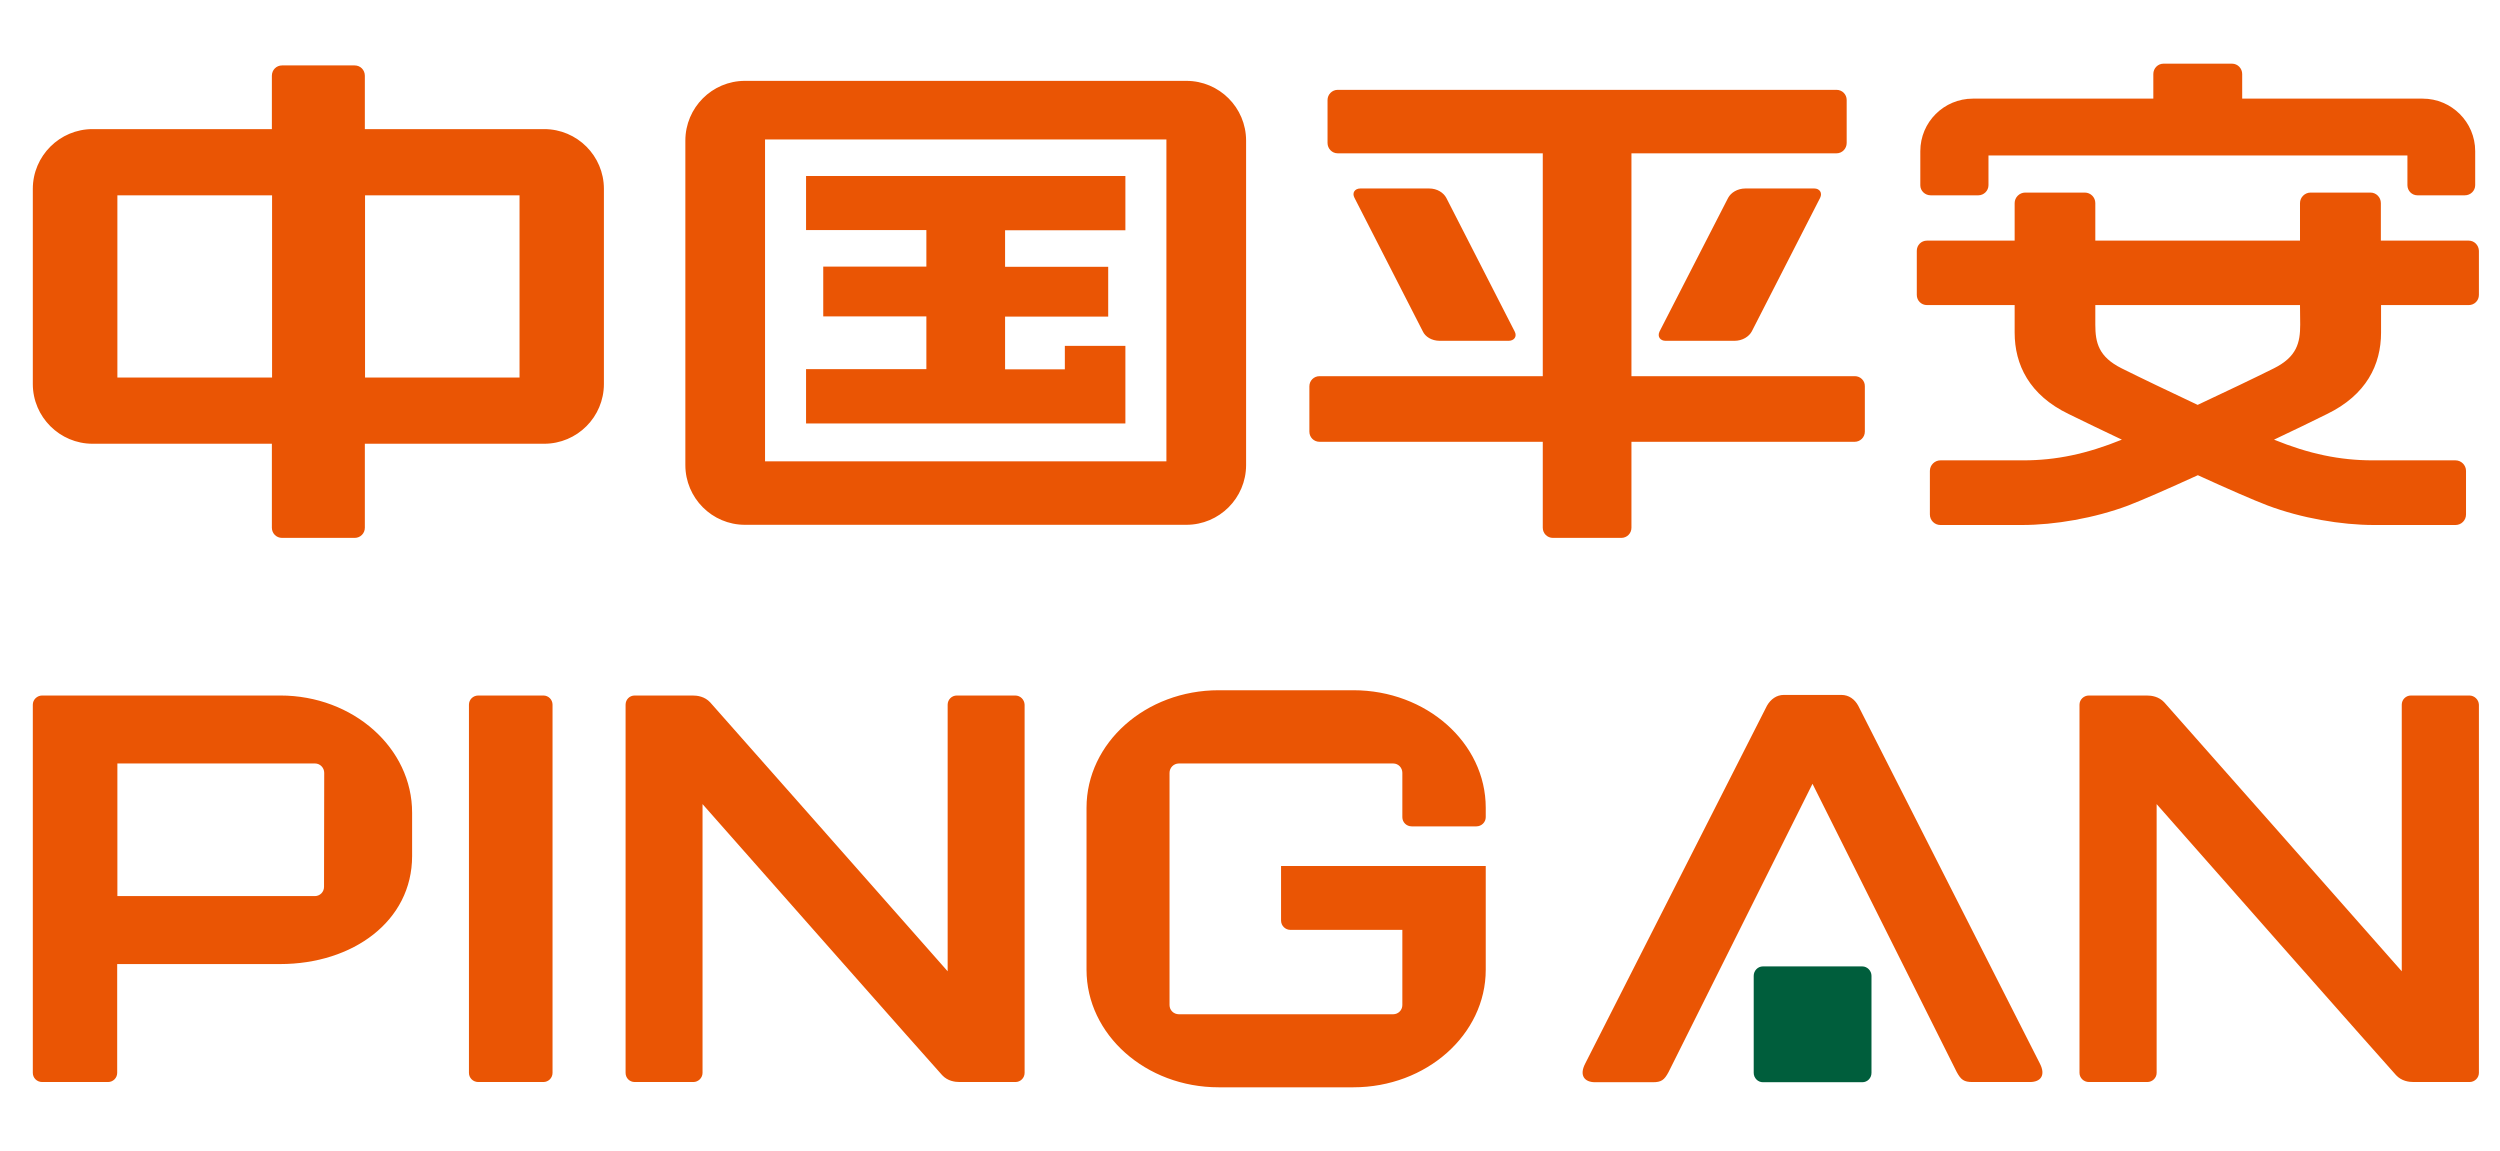 <?xml version="1.0" encoding="utf-8"?>
<!-- Generator: Adobe Illustrator 21.1.0, SVG Export Plug-In . SVG Version: 6.00 Build 0)  -->
<svg version="1.1" id="图层_1" xmlns="http://www.w3.org/2000/svg" xmlns:xlink="http://www.w3.org/1999/xlink" x="0px" y="0px"
	 viewBox="0 0 1280 589.3" style="enable-background:new 0 0 1280 589.3;" xml:space="preserve">
<style type="text/css">
	.st0{fill:#EA5504;}
	.st1{fill:#005E3C;}
</style>
<path class="st0" d="M519.8,356.1h-29.9c-2.6,0-4.7,2.1-4.7,4.7v136.5c-15.6-17.7-119-134.9-121.6-137.7c-2.8-3-6.5-3.5-9-3.5H325
	c-2.7,0-4.7,2.1-4.7,4.7v188.5c0,2.6,2,4.7,4.7,4.7h30c2.5,0,4.7-2.1,4.7-4.7V411.7c11.3,12.8,120,136,122.7,138.8
	c2.8,3,6.5,3.5,9,3.5h28.5c2.6,0,4.7-2.1,4.7-4.7V360.8C524.5,358.2,522.4,356.1,519.8,356.1 M278.2,356.1h-33.3
	c-2.7,0-4.8,2.1-4.8,4.7v188.5c0,2.6,2.1,4.7,4.8,4.7h33.3c2.6,0,4.7-2.1,4.7-4.7V360.8C282.9,358.2,280.8,356.1,278.2,356.1
	 M165.9,454.1c0,2.6-2.1,4.7-4.7,4.7H60.1v-67.9h101.2c2.6,0,4.7,2.2,4.7,4.8L165.9,454.1L165.9,454.1z M143.5,356.1H21.6
	c-2.6,0-4.8,2.1-4.8,4.7v188.5c0,2.6,2.1,4.7,4.8,4.7h33.7c2.6,0,4.7-2.1,4.7-4.7v-55.7h83.4c37.3,0,67.6-22,67.6-55.3v-22.1
	C211.1,383,180.8,356.1,143.5,356.1 M1264.3,356.1h-29.9c-2.6,0-4.7,2.1-4.7,4.7v136.5c-15.6-17.7-119-134.9-121.6-137.7
	c-2.8-3-6.5-3.5-9-3.5h-29.6c-2.6,0-4.8,2.1-4.8,4.7v188.5c0,2.6,2.2,4.7,4.8,4.7h29.9c2.6,0,4.8-2.1,4.8-4.7V411.7
	c11.2,12.8,119.9,136,122.6,138.8c2.8,3,6.5,3.5,9,3.5h28.6c2.6,0,4.8-2.1,4.8-4.7V360.8C1269.1,358.2,1266.9,356.1,1264.3,356.1
	 M692.9,353.4H624c-37.4,0-67.7,26.9-67.7,60.2v82.9c0,33.2,30.3,60.2,67.7,60.2h68.9c37.4,0,67.8-27,67.8-60.2v-53.1H655.9v27.9
	c0,2.7,2.2,4.8,4.8,4.8H718v38.5c0,2.6-2.1,4.7-4.7,4.7H603.6c-2.7,0-4.8-2.1-4.8-4.7V395.7c0-2.6,2.1-4.8,4.8-4.8h109.7
	c2.7,0,4.7,2.2,4.7,4.8v22.7c0,2.6,2.1,4.7,4.8,4.7h33.1c2.6,0,4.8-2.1,4.8-4.7v-4.8C760.7,380.3,730.3,353.4,692.9,353.4
	 M1177.7,166.2c0,9.3-1.7,16.5-13.5,22.4c-9.4,4.7-24.9,12.1-39,18.7c-14-6.6-29.5-14-38.9-18.7c-11.8-5.9-13.5-13.1-13.5-22.4v-10
	h104.8L1177.7,166.2L1177.7,166.2z M1264,123.2h-45V104c0-3-2.4-5.4-5.3-5.4H1183c-2.9,0-5.4,2.4-5.4,5.4v19.2h-104.8V104
	c0-3-2.4-5.4-5.4-5.4h-30.5c-2.9,0-5.4,2.4-5.4,5.4v19.2h-44.9c-2.9,0-5.2,2.3-5.2,5.2V151c0,2.9,2.3,5.2,5.2,5.2h44.9v14.1
	c0,16.4,7.5,32,27.7,41.7c7.7,3.8,17.1,8.3,27.2,13.1c-18,7.3-33.7,10.6-50.4,10.6h-42.5c-2.9,0-5.4,2.4-5.4,5.4v22.3
	c0,3,2.4,5.4,5.4,5.4h41.8c16.7,0,37.1-3.5,54.4-10c7-2.7,20.3-8.5,35.6-15.5c15.3,7,28.6,12.8,35.7,15.5c17.3,6.5,37.7,10,54.4,10
	h41.8c3,0,5.4-2.4,5.4-5.4v-22.3c0-2.9-2.4-5.4-5.4-5.4h-42.4c-16.8,0-32.6-3.3-50.5-10.6c10.1-4.8,19.5-9.3,27.1-13.1
	c20.2-9.8,27.7-25.3,27.7-41.7v-14.1h44.9c2.9,0,5.2-2.3,5.2-5.2v-22.6C1269.1,125.5,1266.8,123.2,1264,123.2 M951.4,361.3
	c-1.8-3.3-4.8-5.5-8.6-5.5h-29.5c-3.7,0-6.7,2.2-8.6,5.5l-93.1,183.3c-3.1,6-0.4,9.5,5.1,9.5h29.5c4.4,0,5.9-1.1,8.1-5.2L928,401.3
	l73.8,147.5c2.2,4.1,3.8,5.2,8.1,5.2h29.4c5.6,0,8.2-3.5,5.1-9.5L951.4,361.3z M893.7,96.5c-4.2,0-7.5,2.2-8.9,4.8l-35.1,68.4
	c-1.3,2.7,0.4,4.8,3.1,4.8H888c4.2,0,7.5-2.2,8.9-4.8l35-68.4c1.3-2.6-0.3-4.8-3-4.8C928.9,96.5,893.7,96.5,893.7,96.5z
	 M597.2,236.2H391.7V71.4h205.5V236.2z M607.4,41.4h-226c-16.8,0-30.5,13.7-30.5,30.6v166.1c0,16.9,13.7,30.6,30.5,30.6h226
	c16.9,0,30.6-13.7,30.6-30.6V72C638,55.1,624.3,41.4,607.4,41.4 M988.5,100h24.4c2.8,0,5.2-2.3,5.2-5.2V79.6h214.5v15.2
	c0,2.9,2.3,5.2,5.1,5.2h24.3c2.9,0,5.3-2.3,5.3-5.2V77.4c0-14.9-12.1-26.9-26.9-26.9H1148V37.9c0-2.9-2.3-5.3-5.2-5.3h-35.1
	c-2.8,0-5.2,2.3-5.2,5.3v12.6h-92.4c-14.8,0-26.9,12-26.9,26.9v17.5C983.2,97.7,985.6,100,988.5,100 M266,193.3h-79.1V100H266V193.3
	z M139.3,193.3H60.1V100h79.2L139.3,193.3L139.3,193.3z M278.6,66.1h-91.8V38.8c0-3-2.3-5.3-5.2-5.3h-37.2c-2.9,0-5.2,2.3-5.2,5.3
	v27.3H47.4c-16.8,0-30.6,13.7-30.6,30.6v99.9c0,16.9,13.8,30.6,30.6,30.6h91.8v43c0,2.9,2.3,5.2,5.2,5.2h37.2c2.9,0,5.2-2.3,5.2-5.2
	v-43h91.8c16.9,0,30.6-13.7,30.6-30.6V96.7C309.2,79.8,295.5,66.1,278.6,66.1 M576.2,177.1h-31v12h-30.6v-27h52.8v-25.5h-52.8v-18.7
	h61.6V90.1H412.7v27.7h61.6v18.7h-52.8V162h52.8v27h-61.6v27.8h163.5V177.1z M737.2,174.5h35.2c2.8,0,4.5-2.2,3.1-4.8l-35-68.4
	c-1.4-2.6-4.6-4.8-8.8-4.8h-35.2c-2.8,0-4.4,2.2-3,4.8l35,68.4C729.7,172.3,732.9,174.5,737.2,174.5 M949.7,192.6H835.3V78.5h105
	c2.9,0,5.2-2.4,5.2-5.3v-22c0-2.9-2.3-5.2-5.2-5.2H684.9c-2.9,0-5.2,2.4-5.2,5.2v22c0,2.9,2.3,5.3,5.2,5.3h105v114.1H675.6
	c-2.9,0-5.2,2.3-5.2,5.2V221c0,2.9,2.3,5.2,5.2,5.2h114.3v44c0,2.9,2.3,5.2,5.2,5.2h35c2.9,0,5.2-2.3,5.2-5.2v-44h114.3
	c2.8,0,5.2-2.3,5.2-5.2v-23.2C954.9,194.9,952.5,192.6,949.7,192.6"/>
<path class="st1" d="M953.5,494.8h-50.9c-2.6,0-4.7,2.2-4.7,4.8v49.7c0,2.6,2.1,4.8,4.7,4.8h50.9c2.6,0,4.7-2.1,4.7-4.8v-49.7
	C958.2,497,956,494.8,953.5,494.8"/>
</svg>
